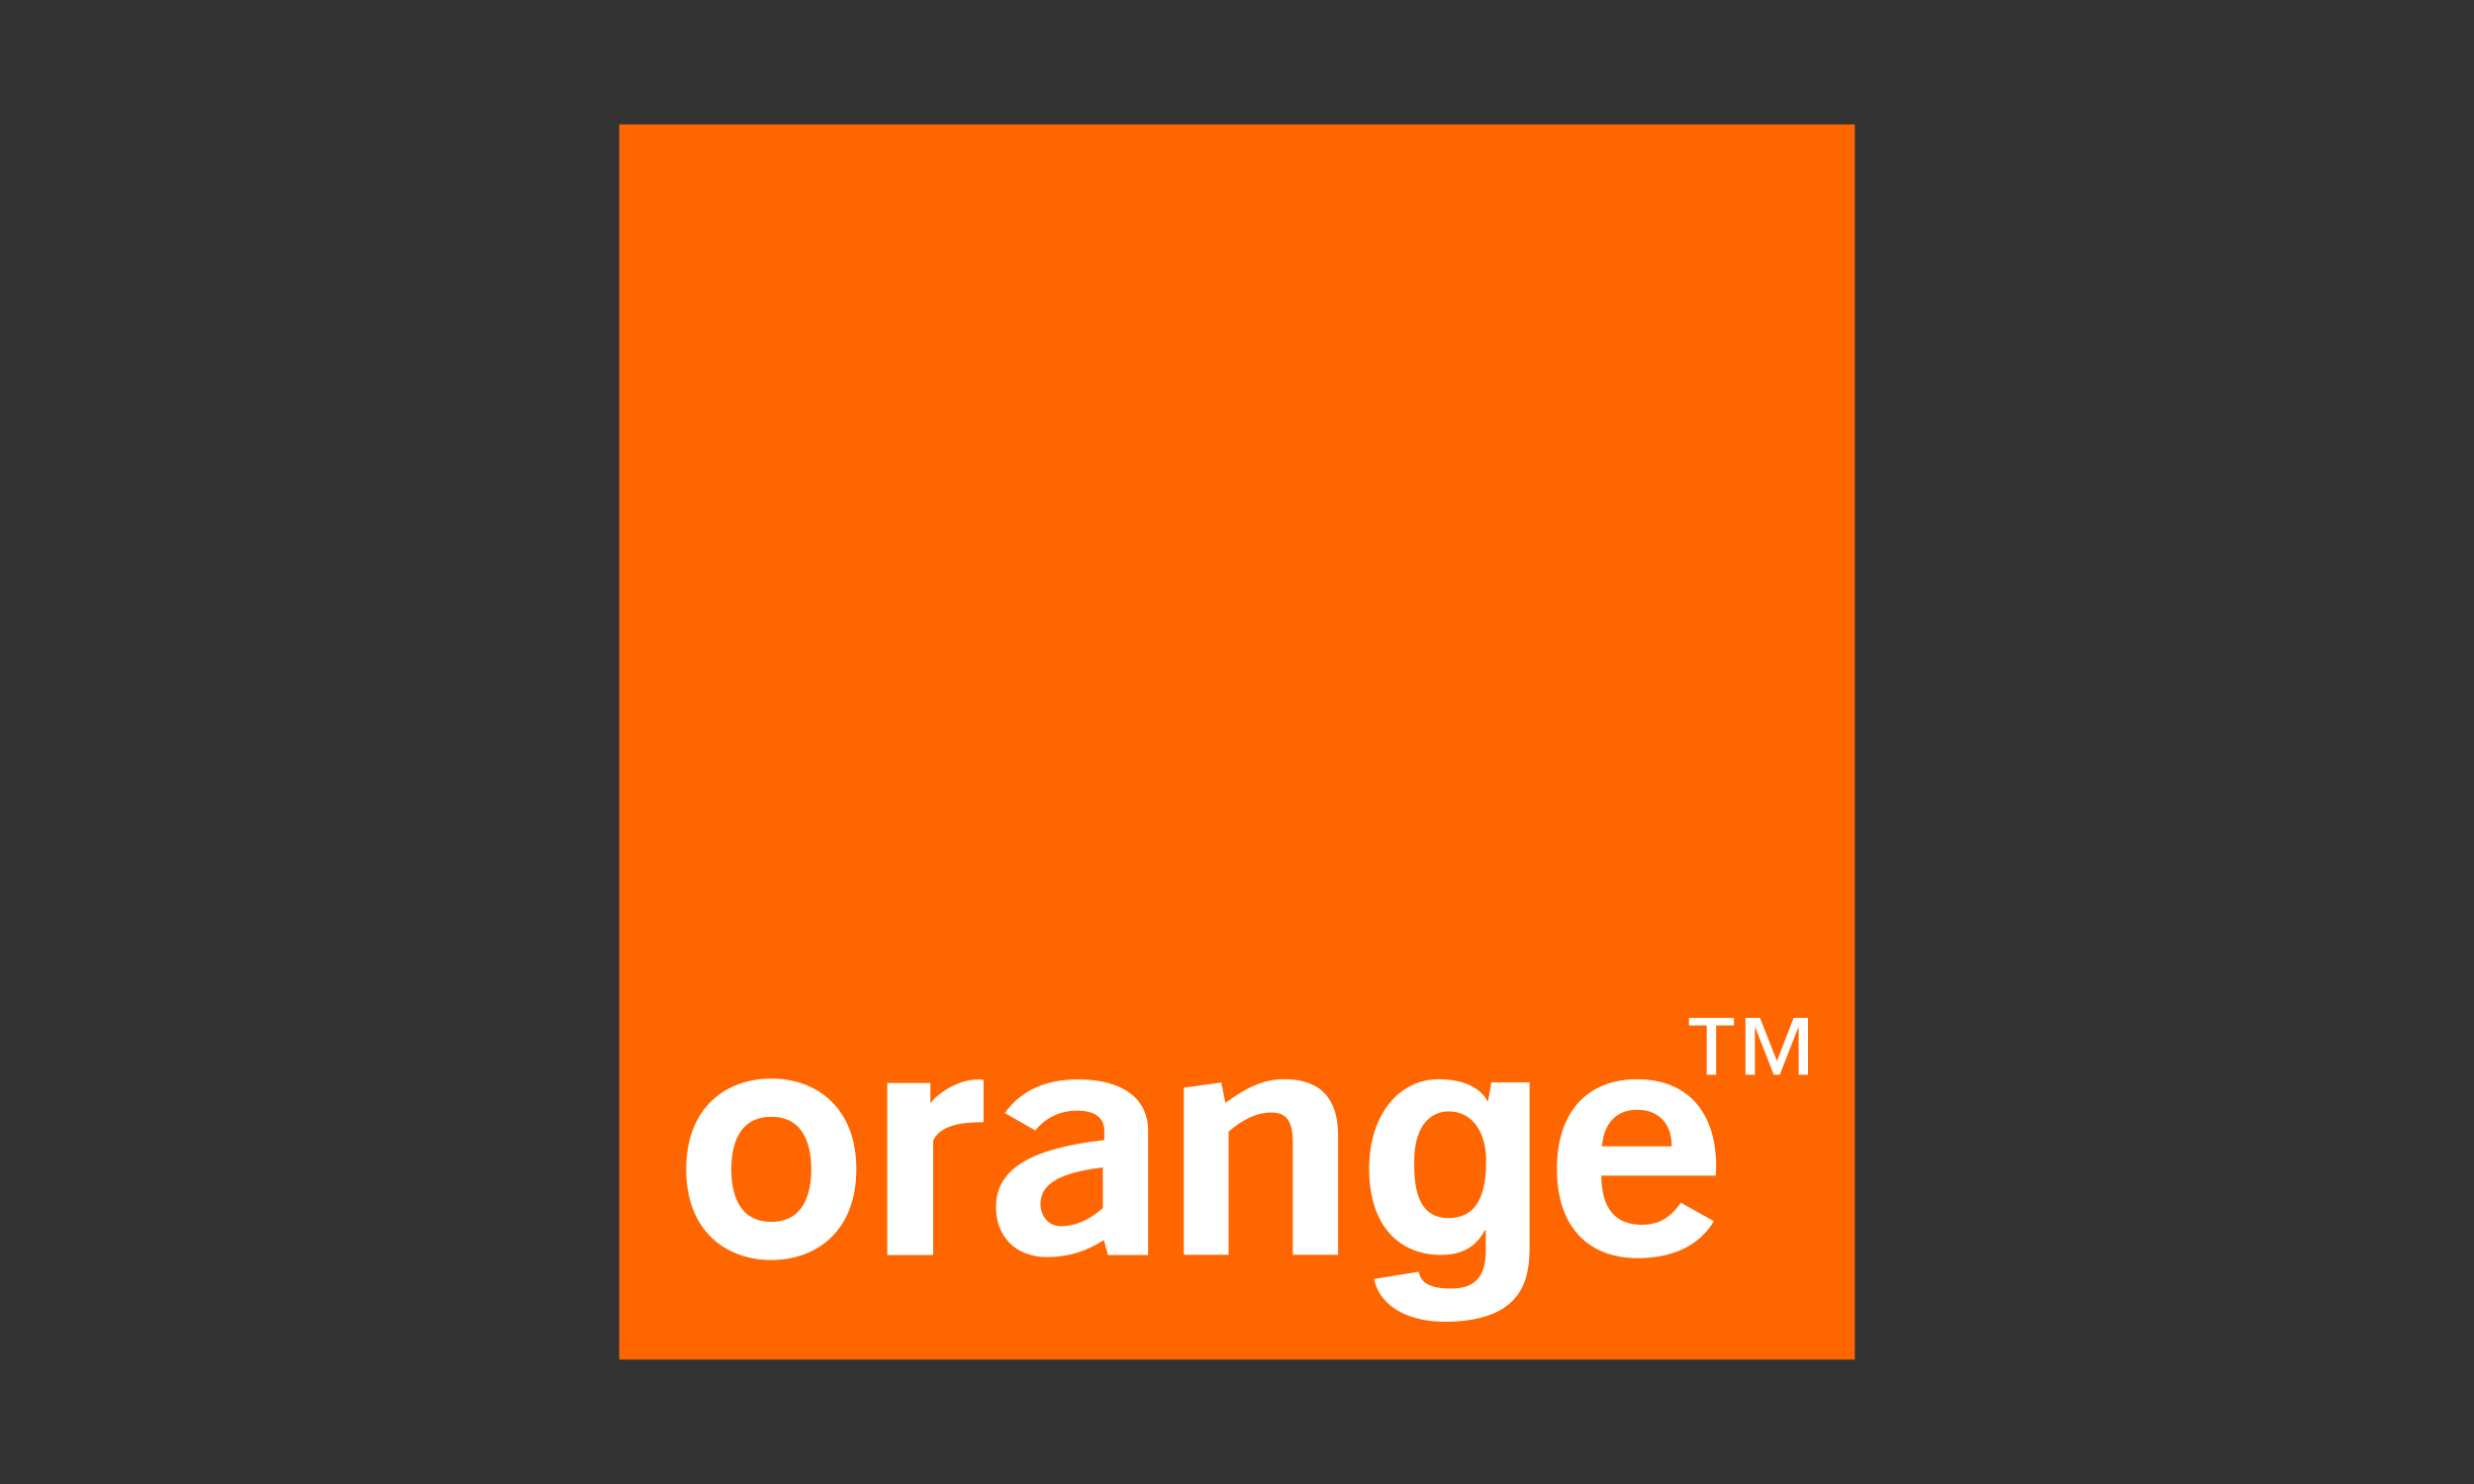 <?xml version="1.0" encoding="utf-8"?>
<!-- Generator: Adobe Illustrator 27.1.1, SVG Export Plug-In . SVG Version: 6.00 Build 0)  -->
<svg version="1.1" id="Layer_1" xmlns="http://www.w3.org/2000/svg" xmlns:xlink="http://www.w3.org/1999/xlink" x="0px" y="0px"
	 viewBox="0 0 500 300" style="enable-background:new 0 0 500 300;" xml:space="preserve">
<rect x="0" y="0" width="500" height="300" fill="#333333" stroke="none"/>
<style type="text/css">
	.st0{fill:#E60000;}
	.st1{fill:#FF6600;}
	.st2{fill:#FFFFFF;}
	.st3{fill:#004580;}
	.st4{fill:#EA1D25;}
	.st5{fill:#006DFF;}
</style>
<g>
	<path id="background" class="st1" d="M374.85,274.85H125.15V25.15h249.71V274.85z"/>
	<path id="letter_o" class="st2" d="M155.88,254.72c-9.04,0-17.2-5.76-17.2-18.34c0-12.58,8.15-18.34,17.2-18.34
		c9.04,0,17.19,5.76,17.19,18.34C173.06,248.96,164.92,254.72,155.88,254.72 M155.88,225.77c-6.83,0-8.08,6.16-8.08,10.61
		c0,4.44,1.25,10.62,8.08,10.62s8.08-6.17,8.08-10.62C163.96,231.93,162.71,225.77,155.88,225.77"/>
	<path id="letter_r" class="st2" d="M179.33,218.95h8.7v4.08c1.66-2.2,5.74-4.8,9.57-4.8c0.36,0,0.81,0,1.18,0.05v8.59h-0.45
		c-3.97,0-8.33,0.62-9.73,3.71v23.12h-9.28V218.95L179.33,218.95z"/>
	<path id="letter_a" class="st2" d="M223.1,250.68c-3.54,2.33-7.37,3.45-11.49,3.45c-6.49,0-10.32-4.32-10.32-10.11
		c0-7.78,7.15-11.89,21.89-13.55v-1.94c0-2.53-1.91-4-5.45-4c-3.54,0-6.41,1.41-8.48,4l-6.17-3.52c3.24-4.53,8.17-6.8,14.8-6.8
		c9.07,0,14.15,3.93,14.15,10.32c0,0-0.01,25.13,0,25.18h-8.11L223.1,250.68L223.1,250.68z M210.29,243.36
		c0,2.34,1.47,4.52,4.12,4.52c2.88,0,5.67-1.18,8.48-3.66v-8.23C214.34,237.05,210.29,239.25,210.29,243.36"/>
	<path id="letter_n" class="st2" d="M239.25,219.88l7.58-1.04l0.83,4.12c4.27-3.12,7.66-4.79,11.93-4.79
		c7.15,0,10.84,3.8,10.84,11.31v24.19h-9.15v-22.6c0-4.25-1.1-6.17-4.41-6.17c-2.73,0-5.45,1.23-8.57,3.85v24.92h-9.05
		L239.25,219.88L239.25,219.88z"/>
	<path id="letter_g" class="st2" d="M292.82,246.24c6.93-0.05,7.53-7.11,7.53-11.71c0-5.45-2.65-9.85-7.58-9.85
		c-3.28,0-6.96,2.4-6.96,10.23C285.8,239.18,286.11,246.3,292.82,246.24 M309.13,218.83v32.9c0,5.79-0.46,15.38-17,15.47
		c-6.83,0.05-13.18-2.69-14.43-8.65l9.02-1.46c0.38,1.71,1.43,3.4,6.54,3.4c4.74,0,7.02-2.27,7.02-7.7v-4.05l-0.12-0.12
		c-1.46,2.6-3.66,5.07-8.97,5.07c-8.11,0-14.48-5.62-14.48-17.37c0-11.62,6.58-18.14,13.96-18.14c6.94-0.01,9.5,3.15,10.11,4.81
		l-0.12-0.01l0.76-4.16h7.71V218.83z"/>
	<path id="letter_e" class="st2" d="M331,254.34c-10.25,0-16.35-6.59-16.35-18.02c0-11.56,6.18-18.14,16.2-18.14
		s15.99,6.39,15.99,17.69c0,0.61-0.07,1.2-0.07,1.8h-23.14c0.06,6.59,2.8,9.92,8.18,9.92c3.45,0,5.74-1.39,7.89-4.44l6.69,3.71
		C343.45,251.76,338.14,254.34,331,254.34 M337.86,231.73c0-4.64-2.67-7.38-7.01-7.38c-4.13,0-6.71,2.68-7.08,7.38H337.86
		L337.86,231.73z"/>
	<path id="letter_TM" class="st2" d="M362.5,205.77l-3.37,8.71l-3.43-8.71h-2.93v11.49h1.9v-9.59h0.05l3.77,9.59h1.21l3.75-9.59
		h0.06v9.59h1.89v-11.49H362.5L362.5,205.77z M341.35,205.77v1.53h3.59v9.96h1.9v-9.96h3.6v-1.53H341.35L341.35,205.77z"/>
</g>
</svg>
